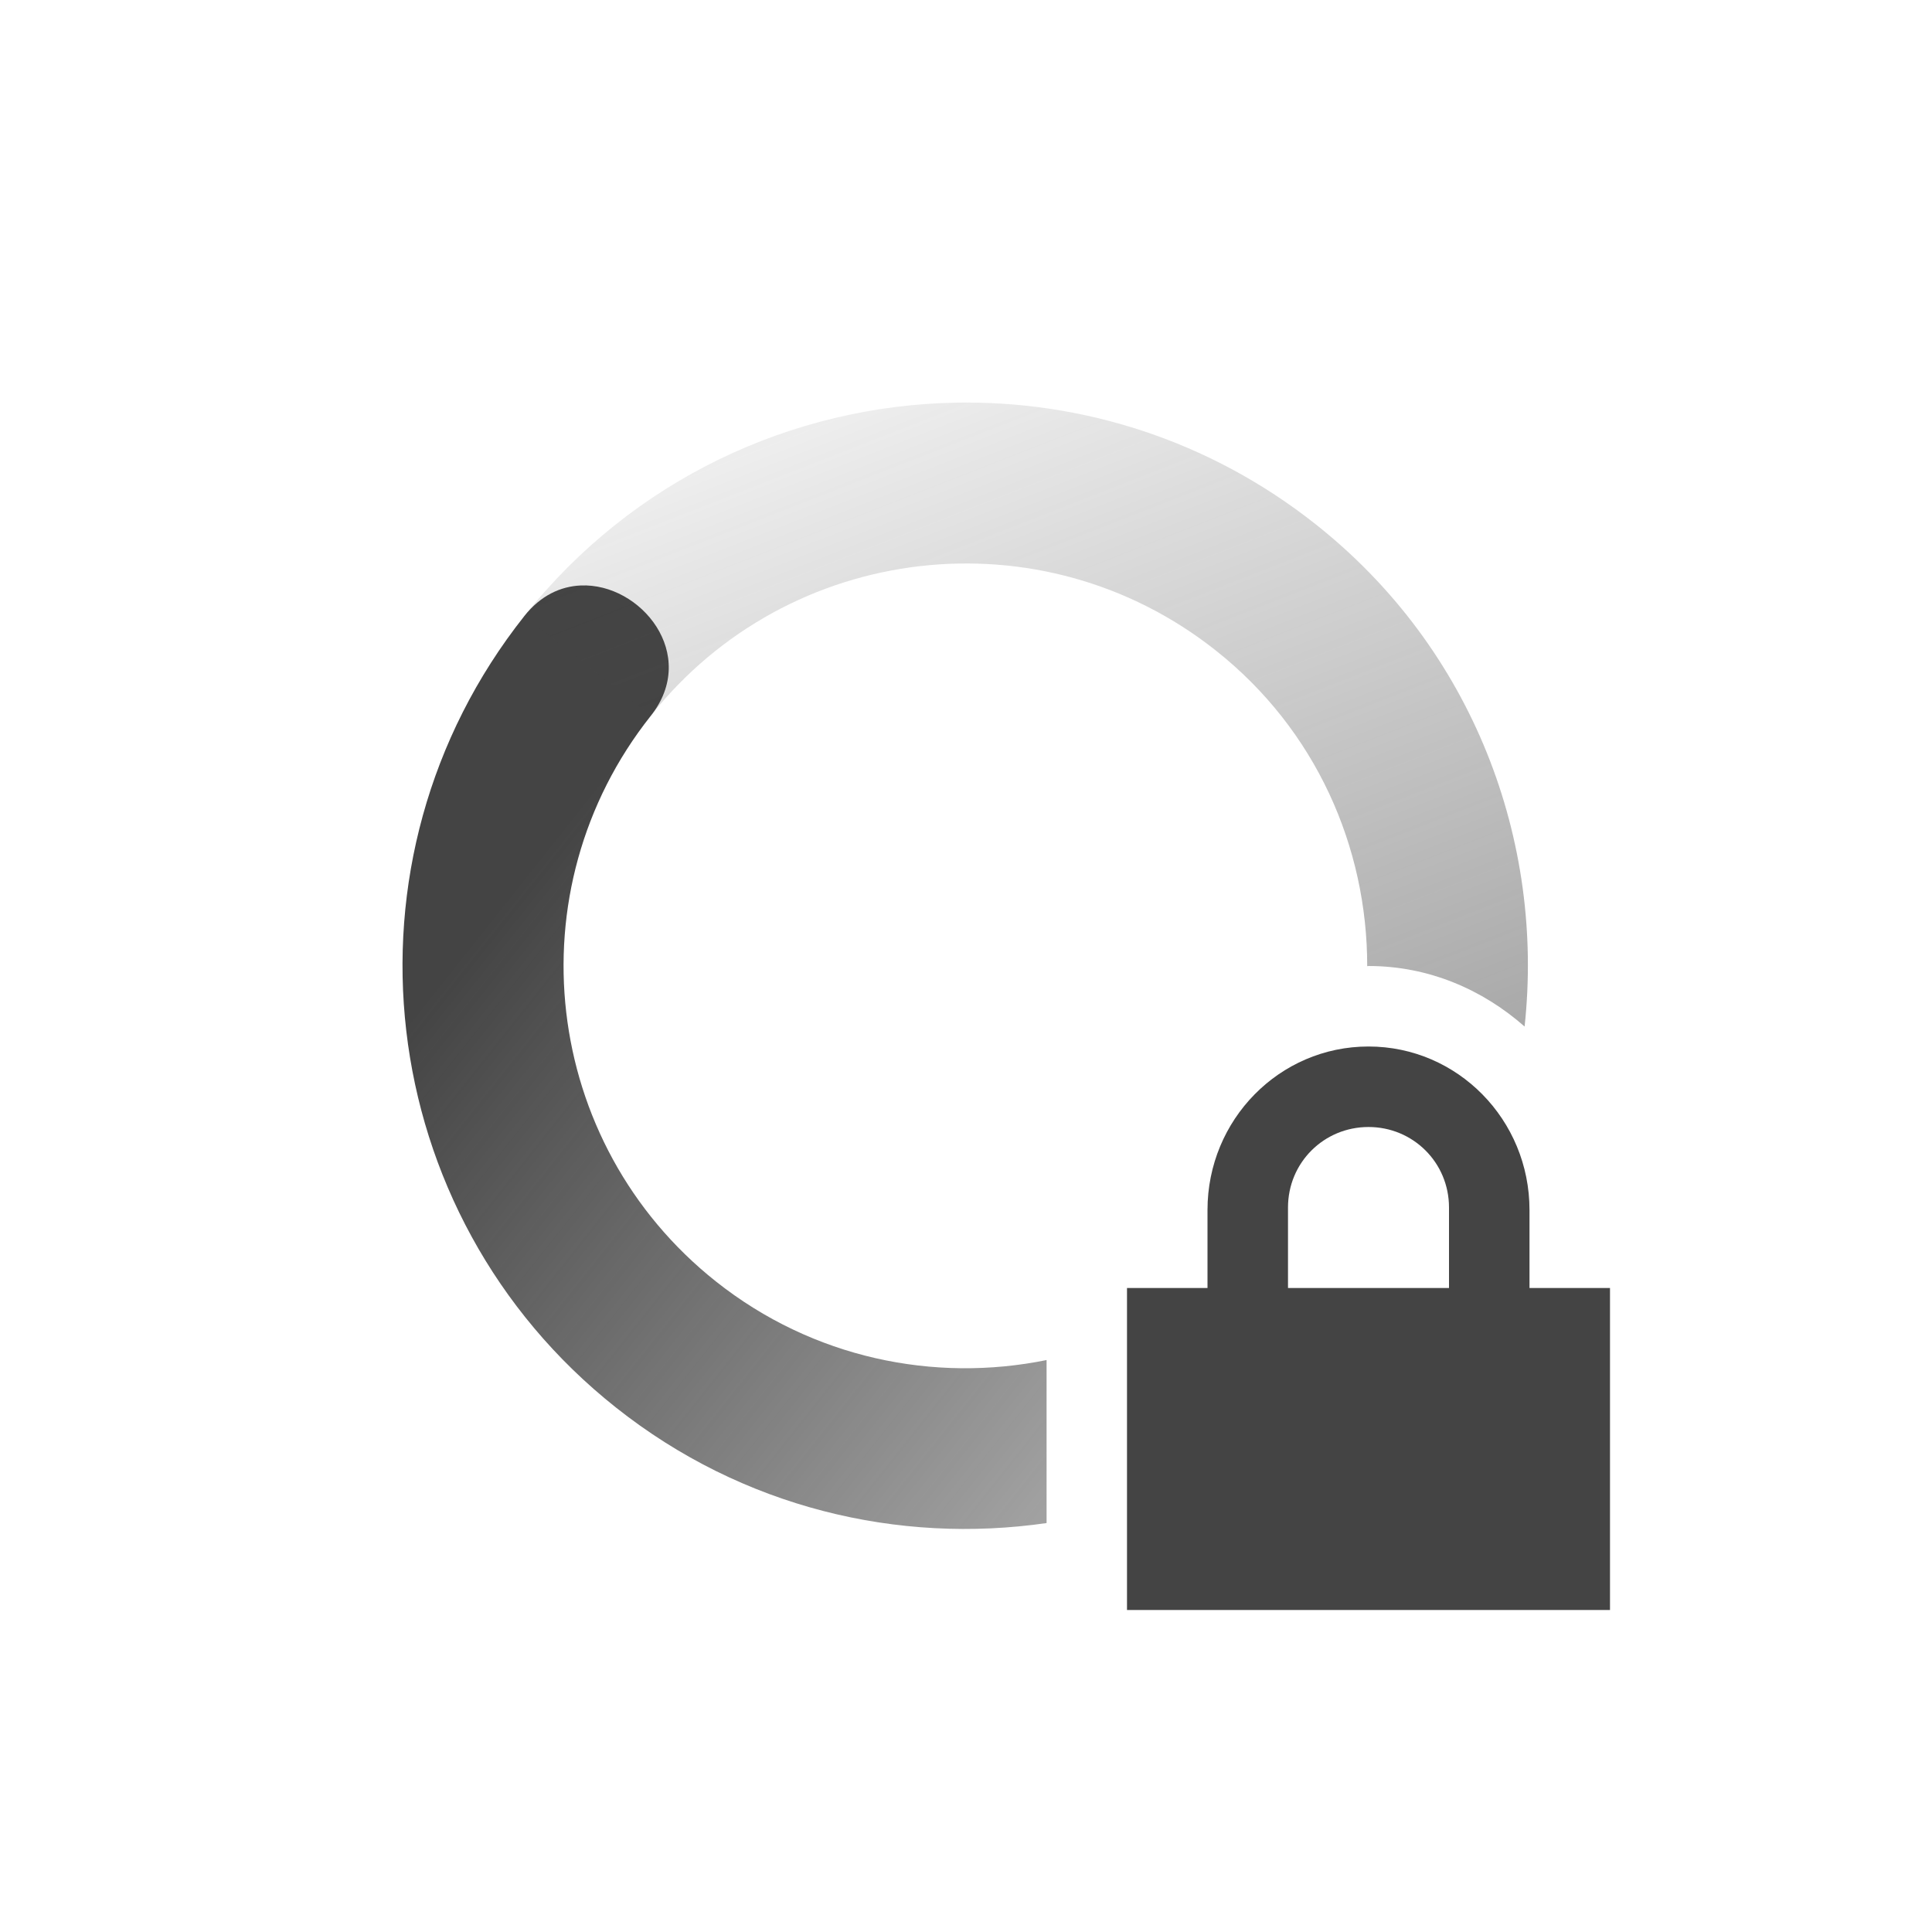 <svg height="24" width="24" xmlns="http://www.w3.org/2000/svg" xmlns:xlink="http://www.w3.org/1999/xlink">
  <linearGradient id="linearGradient3605" gradientTransform="matrix(-.784 -.621 -.621 .784 28.858 10.05)" gradientUnits="userSpaceOnUse" x1="7" x2="19" y1="12" y2="5">
    <stop offset="0" stop-color="#444" stop-opacity=".5"/>
    <stop offset="1" stop-color="#444" stop-opacity="0"/>
  </linearGradient>
  <linearGradient id="linearGradient3611" gradientTransform="matrix(.784 .621 .621 -.784 -4.858 13.951)" gradientUnits="userSpaceOnUse" x1="7" x2="17" y1="12" y2="12">
    <stop offset="0" stop-color="#444"/>
    <stop offset="1" stop-color="#444" stop-opacity=".5"/>
  </linearGradient>
  <path d="m7.213 7.273c-.248.011-.497.124-.699.379-2.401 3.03-1.891 7.433 1.139 9.834 1.571 1.246 3.509 1.7 5.348 1.434v-2.025c-1.395.284-2.902-.021-4.106-.975-2.164-1.716-2.528-4.861-.812-7.026.606-.764-.126-1.654-.869-1.621z" fill="url(#linearGradient3611)"/>
  <path d="m11.865 5.002c-2.016.04-4.0.946-5.351 2.65l1.568 1.242c1.715-2.164 4.859-2.528 7.023-.812 1.246.987 1.88 2.446 1.879 3.92.006 0 .011-.002.016-.002.747 0 1.417.292 1.939.752.249-2.308-.638-4.687-2.591-6.236-1.326-1.051-2.914-1.545-4.483-1.514z" fill="url(#linearGradient3605)"/>
  <path d="m17 13c-1.108 0-2 .911-2 2.031v.969h-1v4h6v-4h-1v-.969c0-1.12-.892-2.031-2-2.031zm0 1c.554 0 1 .442 1 1v1h-2v-1c0-.558.446-1 1-1z" fill="#444"/>
</svg>
